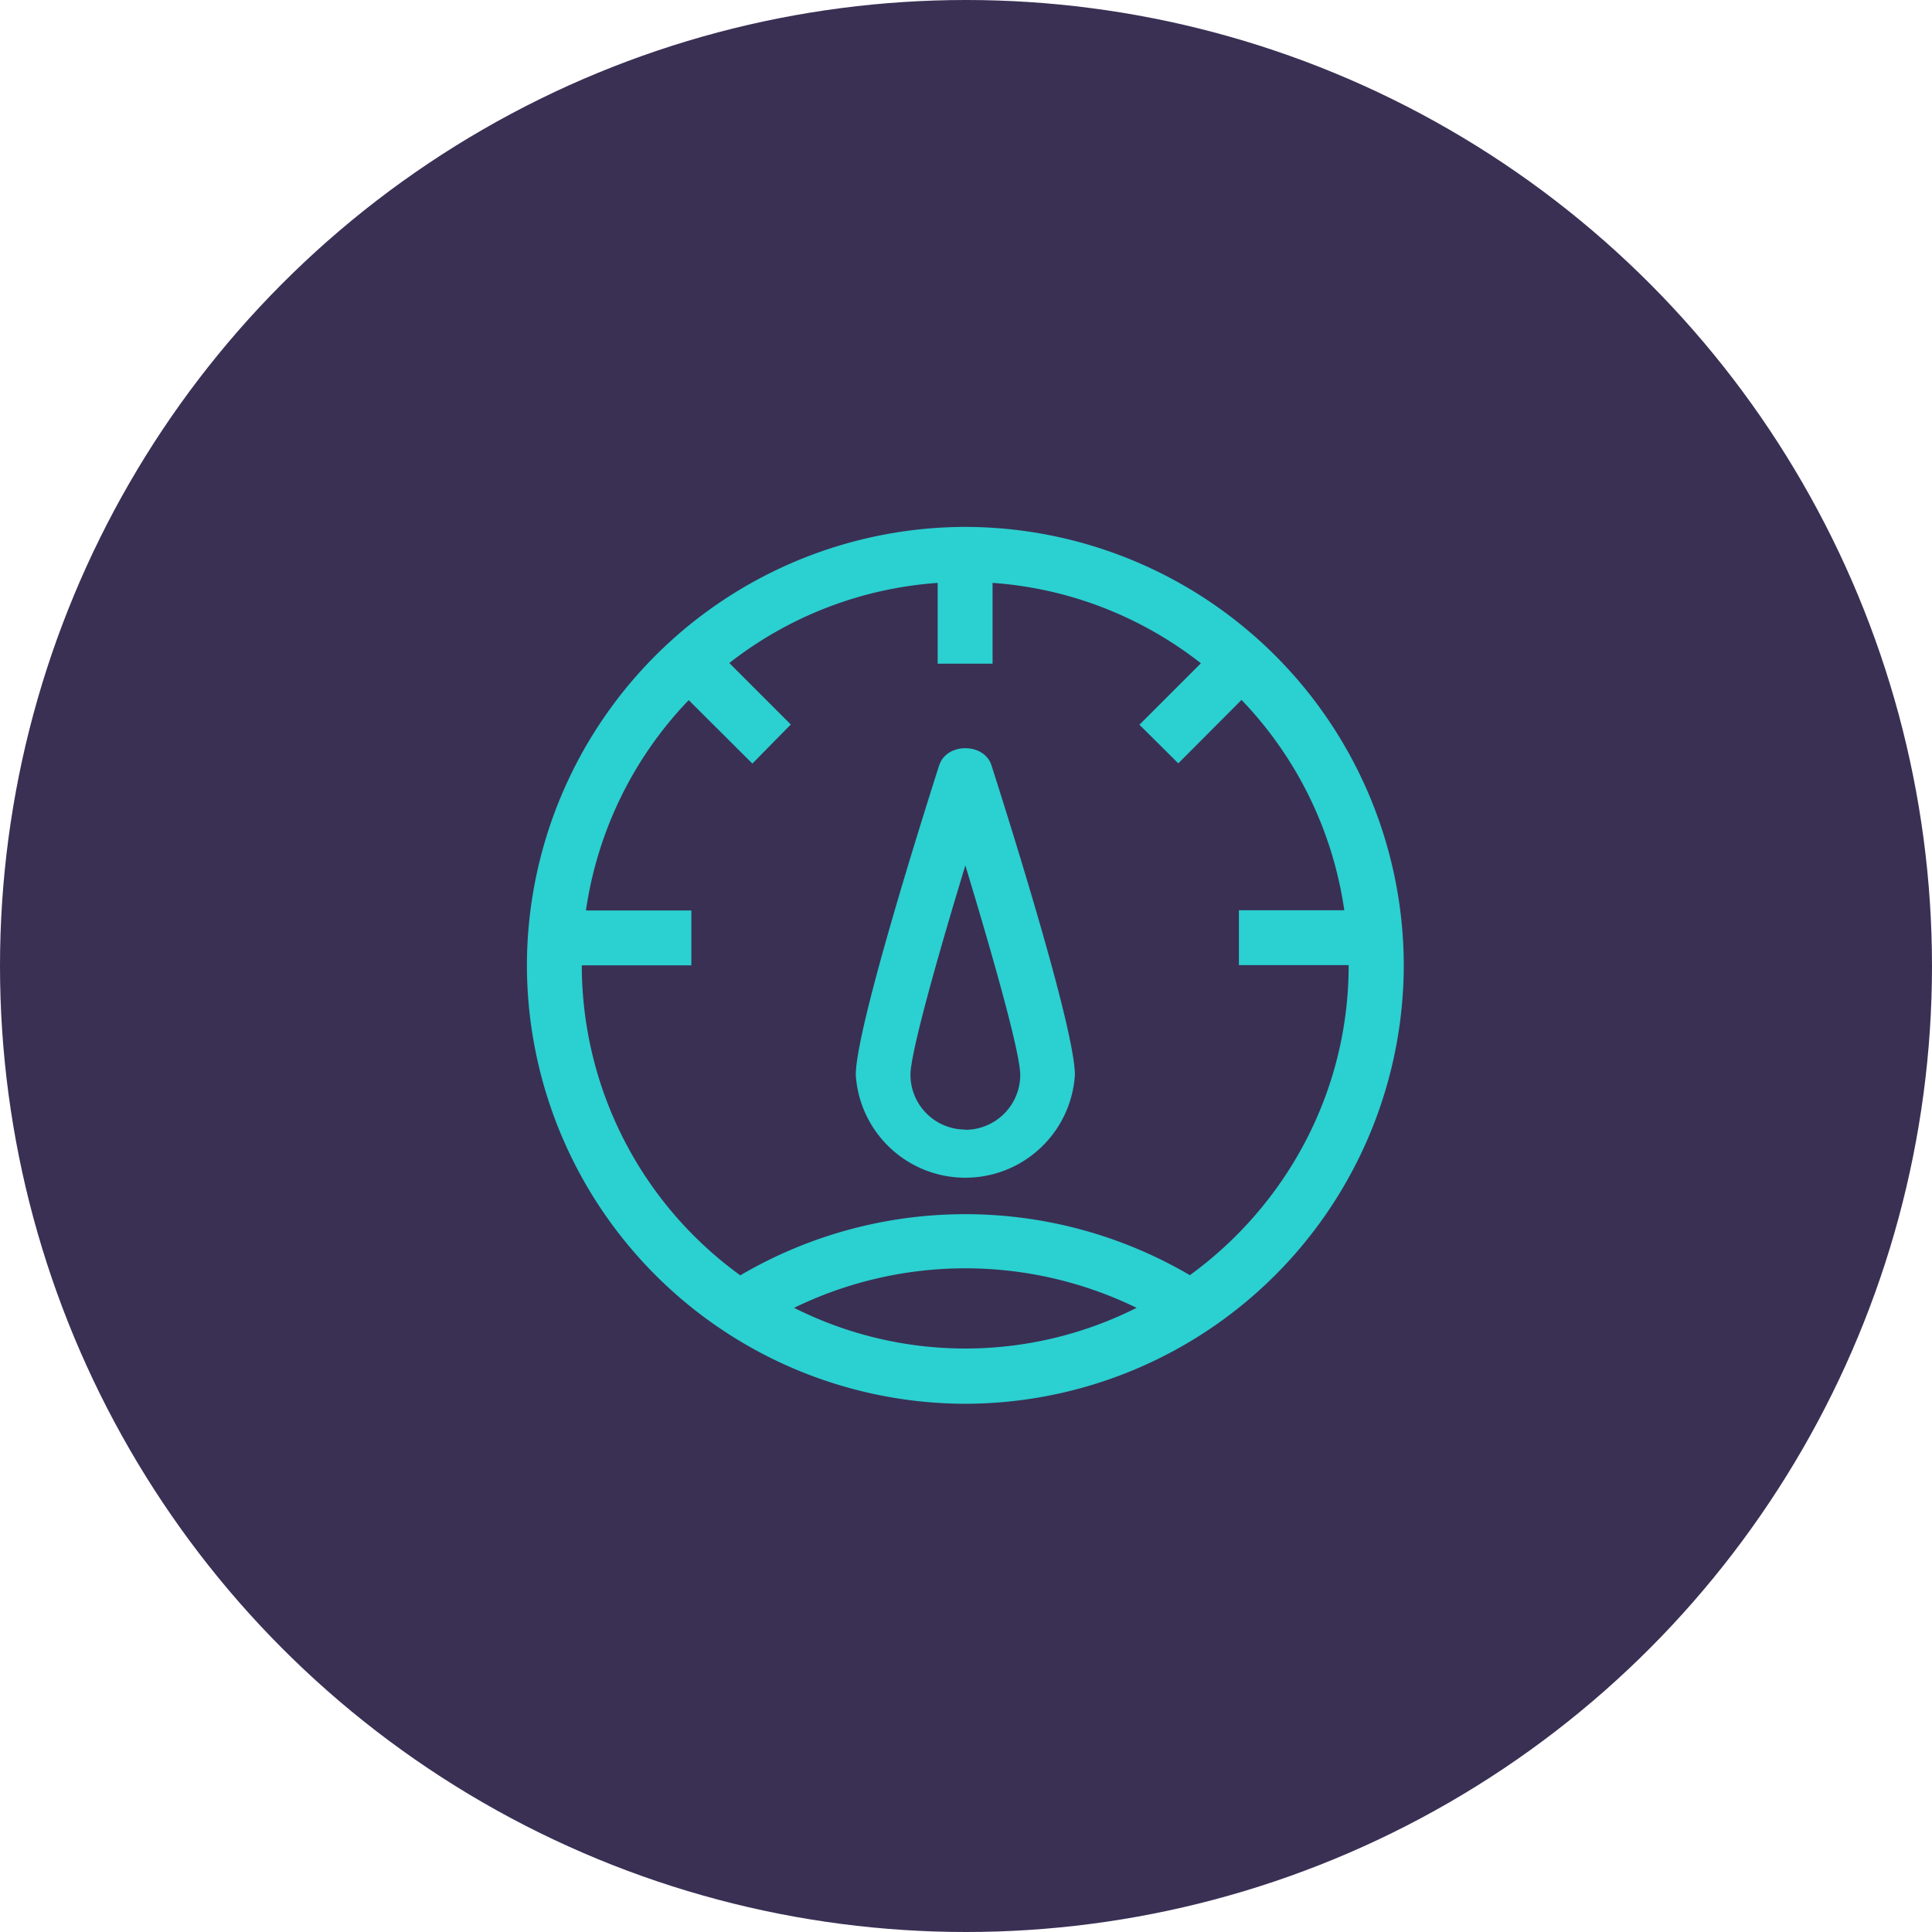 <svg xmlns="http://www.w3.org/2000/svg" width="88" height="88" fill="none"><circle cx="44" cy="44" r="44" fill="#3A3054"/><path fill="#2BD0D0" fill-rule="evenodd" d="M24 43.97A20 20 0 0 1 43.97 24a20 20 0 0 1 19.97 19.97 20 20 0 0 1-19.97 19.97A20 20 0 0 1 24 43.97Zm27.77 15.6a17.8 17.8 0 0 0-15.6 0 17.34 17.34 0 0 0 15.6 0Zm2.44-1.48a20.23 20.23 0 0 0-20.49 0 17.44 17.44 0 0 1-7.22-14.12h4.99v-2.5h-4.8a17.4 17.4 0 0 1 4.68-9.58l2.9 2.89L36.02 33l-2.8-2.8a17.36 17.36 0 0 1 9.49-3.65v3.68h2.5v-3.68c3.56.25 6.83 1.58 9.49 3.66l-2.8 2.8 1.77 1.76 2.88-2.89a17.4 17.4 0 0 1 4.68 9.58h-4.8v2.5h5c0 5.8-2.86 10.94-7.23 14.12ZM42.78 34.85c-.63 1.98-3.8 11.96-3.8 14.11a5 5 0 0 0 9.98 0c0-2.15-3.17-12.13-3.8-14.1-.33-1.04-2.05-1.04-2.38 0Zm1.19 16.6a2.5 2.5 0 0 1-2.5-2.49c0-1.02 1.27-5.5 2.5-9.54 1.23 4.05 2.5 8.52 2.5 9.54a2.5 2.5 0 0 1-2.5 2.5Z" clip-rule="evenodd"/></svg>